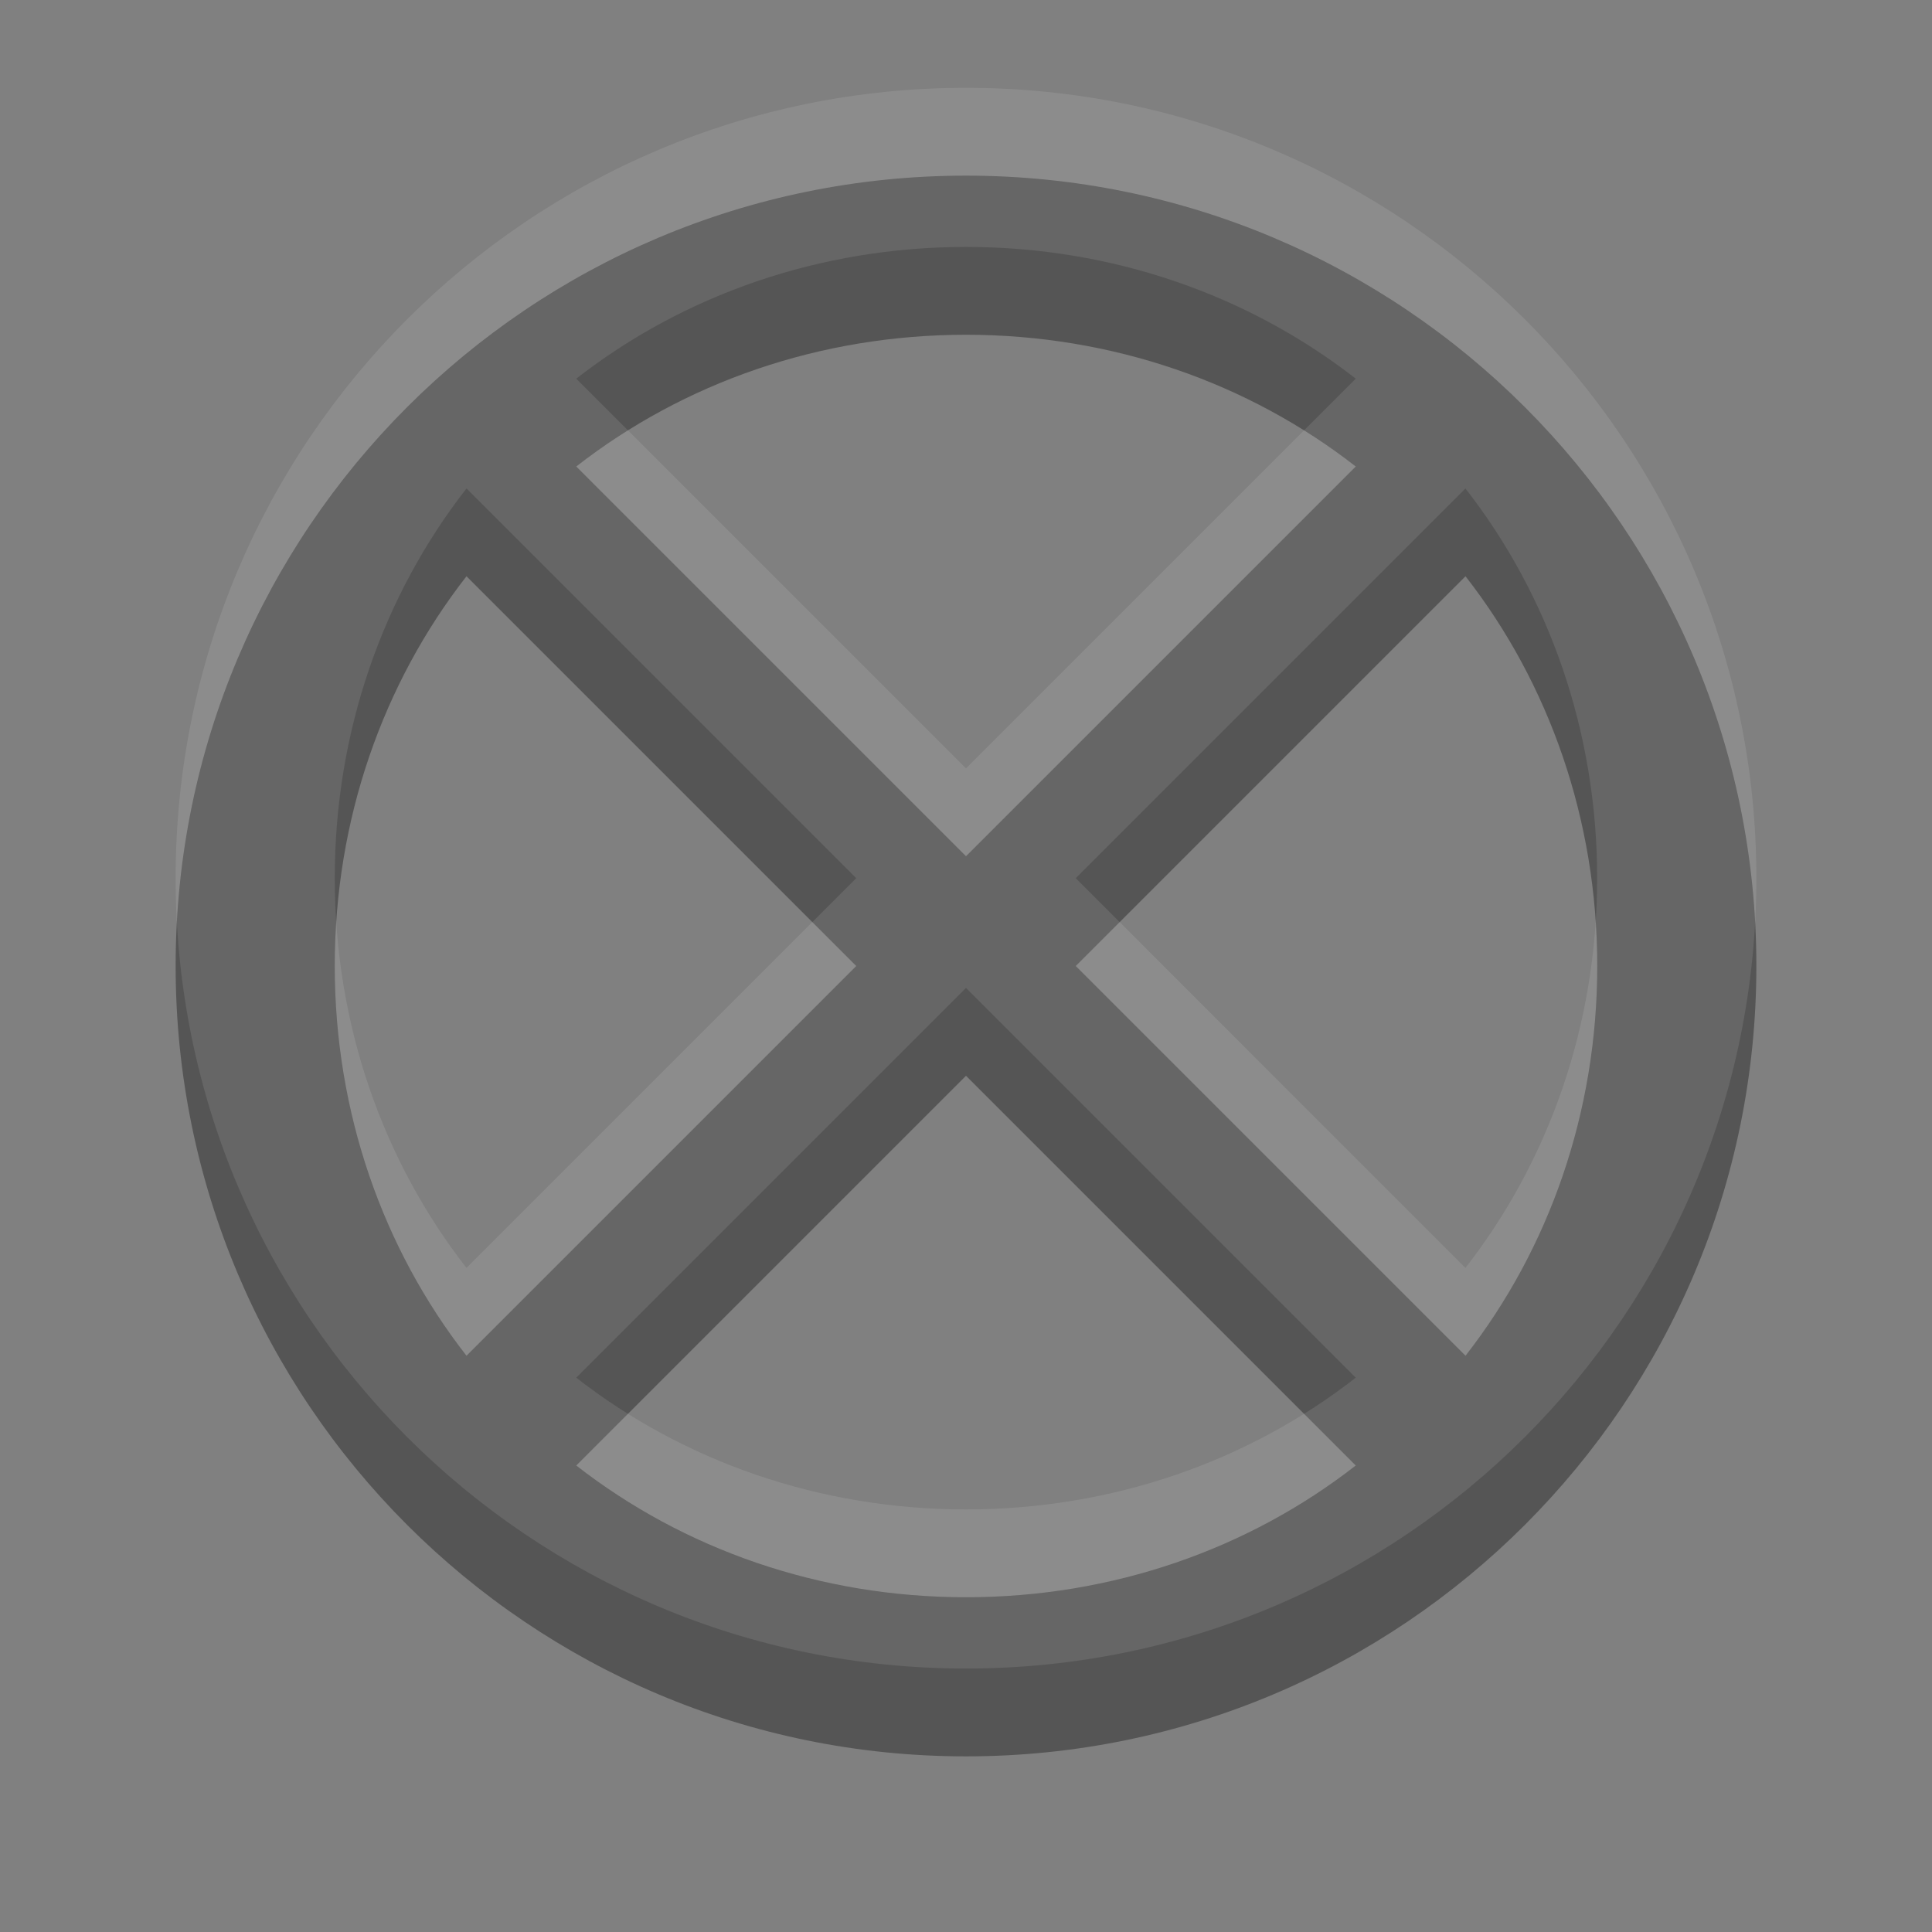 <?xml version="1.0" encoding="UTF-8" standalone="no"?>
<!-- Created with Inkscape (http://www.inkscape.org/) -->

<svg
   xmlns:dc="http://purl.org/dc/elements/1.1/"
   xmlns:cc="http://creativecommons.org/ns#"
   xmlns:rdf="http://www.w3.org/1999/02/22-rdf-syntax-ns#"
   xmlns:svg="http://www.w3.org/2000/svg"
   xmlns="http://www.w3.org/2000/svg"
   xmlns:sodipodi="http://sodipodi.sourceforge.net/DTD/sodipodi-0.dtd"
   xmlns:inkscape="http://www.inkscape.org/namespaces/inkscape"
   width="22"
   height="22"
   id="svg3495"
   version="1.1"
   inkscape:version="0.48.4 r9939"
   sodipodi:docname="edit-delete.svg">
  <rect width="100%" height="100%" fill="#808080" stroke="none"/>
  <defs
     id="defs3497">
    <clipPath
       clipPathUnits="userSpaceOnUse"
       id="clipPath3669">
      <path
         inkscape:connector-curvature="0"
         d="M 0,96 96,96 96,0 0,0 0,96 z"
         id="path3671" />
    </clipPath>
  </defs>
  <sodipodi:namedview
     id="base"
     pagecolor="#ffffff"
     bordercolor="#666666"
     borderopacity="1.0"
     inkscape:pageopacity="0.0"
     inkscape:pageshadow="2"
     inkscape:zoom="8"
     inkscape:cx="12.56589"
     inkscape:cy="13.533401"
     inkscape:current-layer="layer1"
     showgrid="false"
     inkscape:grid-bbox="true"
     inkscape:document-units="px"
     inkscape:window-width="1364"
     inkscape:window-height="701"
     inkscape:window-x="0"
     inkscape:window-y="27"
     inkscape:window-maximized="1"
     inkscape:snap-bbox="true"
     inkscape:bbox-paths="true"
     inkscape:bbox-nodes="true"
     inkscape:snap-bbox-edge-midpoints="false"
     showguides="true"
     inkscape:guide-bbox="true">
    <inkscape:grid
       type="xygrid"
       id="grid3512"
       empspacing="4"
       visible="true"
       enabled="true"
       snapvisiblegridlinesonly="true"
       dotted="false" />
  </sodipodi:namedview>
  <g
     id="layer1"
     inkscape:label="Layer 1"
     inkscape:groupmode="layer"
     transform="translate(0,-26)">
    <path
       style="fill:#555555;fill-opacity:1;fill-rule:evenodd;stroke:none"
       d="M 11 2 C 6.029 2 2 6.029 2 11 C 2 15.971 6.029 20 11 20 C 15.971 20 20 15.971 20 11 C 20 6.029 15.971 2 11 2 z M 11 3.812 C 12.668 3.812 14.217 4.36 15.438 5.312 L 11 9.75 L 6.562 5.312 C 7.783 4.36 9.332 3.812 11 3.812 z M 5.312 6.562 L 9.75 11 L 5.312 15.438 C 4.36 14.217 3.812 12.668 3.812 11 C 3.812 9.332 4.36 7.783 5.312 6.562 z M 16.688 6.562 C 17.64 7.783 18.188 9.332 18.188 11 C 18.188 12.668 17.64 14.217 16.688 15.438 L 12.25 11 L 16.688 6.562 z M 11 12.25 L 15.438 16.688 C 14.217 17.64 12.668 18.188 11 18.188 C 9.332 18.188 7.783 17.64 6.562 16.688 L 11 12.25 z "
       transform="translate(0,26)"
       id="path4791" />
    <path
       id="path3791"
       d="m 11,27 c -4.971,0 -9,4.029 -9,9 0,4.971 4.029,9 9,9 4.971,0 9,-4.029 9,-9 0,-4.971 -4.029,-9 -9,-9 z m 0,1.812 c 1.668,0 3.217,0.548 4.438,1.5 L 11,34.75 6.562,30.312 c 1.221,-0.952 2.769,-1.5 4.438,-1.5 z M 5.312,31.562 9.75,36 5.312,40.438 c -0.952,-1.221 -1.5,-2.769 -1.5,-4.438 0,-1.668 0.548,-3.217 1.5,-4.438 z m 11.375,0 c 0.952,1.221 1.5,2.769 1.5,4.438 0,1.668 -0.548,3.217 -1.5,4.438 L 12.25,36 16.688,31.562 z M 11,37.25 l 4.438,4.438 c -1.221,0.952 -2.769,1.5 -4.438,1.5 -1.668,0 -3.217,-0.548 -4.438,-1.5 L 11,37.25 z"
       style="opacity:0.1;fill:#ffffff;fill-opacity:1;fill-rule:evenodd;stroke:none"
       inkscape:connector-curvature="0" />
  </g>
</svg>
